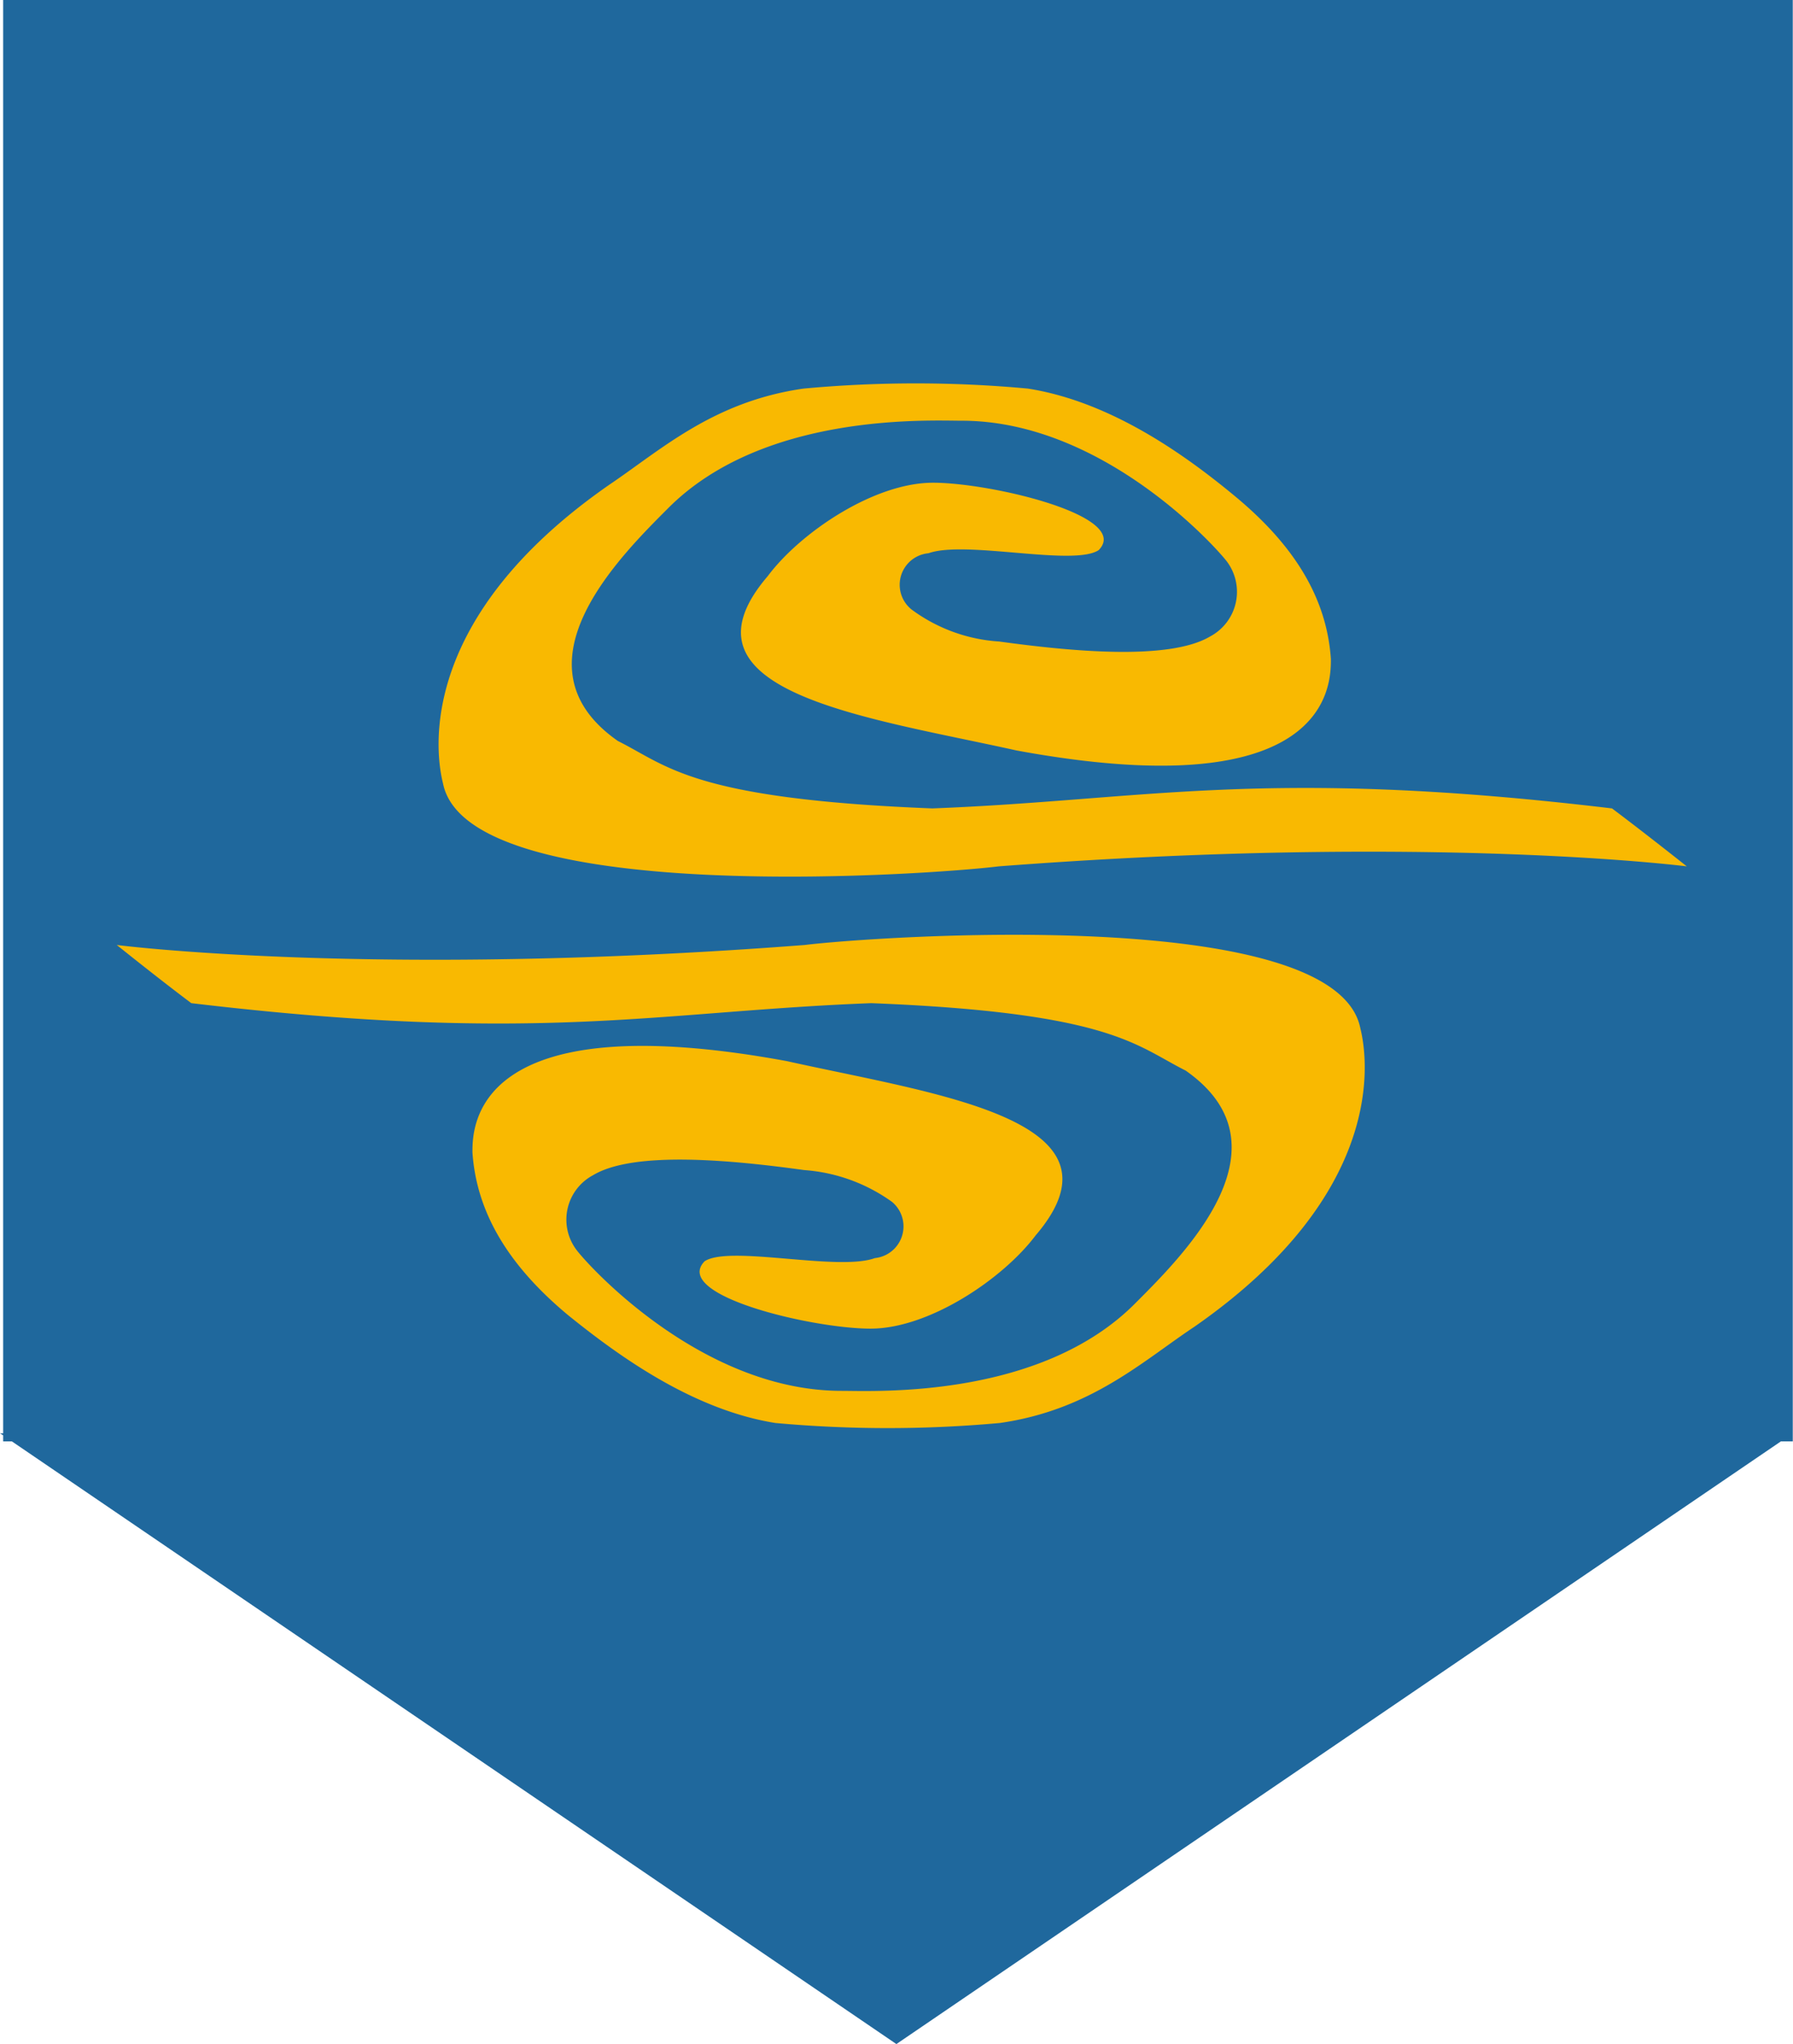 <svg id="Layer_1" data-name="Layer 1" xmlns="http://www.w3.org/2000/svg" viewBox="0 0 79.85 91"><defs><style>.cls-1{fill:#1f689d;}.cls-2{fill:#f9b901;}</style></defs><title>logoBanner</title><polygon class="cls-1" points="79.84 0 0.14 0 0.14 63.81 0 63.81 0.14 63.9 0.14 64.17 0.53 64.17 39.92 91 79.31 64.17 79.84 64.17 79.84 0"/><g id="Layer_1-2" data-name="Layer 1-2"><path class="cls-2" d="M38.85,64.15c-2.59,0-8.87-1.48-7.39-3,1.11-.73,5.94.46,7.58-.14a1.42,1.42,0,0,0,.77-2.5,7.64,7.64,0,0,0-3.92-1.42c-3.11-.43-7.56-.88-9.4.23a2.24,2.24,0,0,0-.74,3.32c.49.66,5.54,6.28,11.81,6.28,1.48,0,8.87.37,13.1-3.92,2.22-2.22,7-7,2.22-10.34-2.22-1.11-3.33-2.58-14-3-9.6.37-14.77,1.84-30.28,0-1.48-1.11-3.32-2.59-3.32-2.59s11.44,1.48,30.64,0c3-.37,23.63-1.84,24.74,3.7.37,1.47,1.11,7.38-7.38,13.29-2.33,1.55-4.63,3.71-8.67,4.29a55,55,0,0,1-10,0c-3.69-.59-7-3-9.23-4.8-2.67-2.22-4.08-4.58-4.26-7.25,0-1.1,0-6.64,14-4.06,6.65,1.48,15.51,2.59,11.08,7.76C44.75,61.93,41.46,64.15,38.85,64.15Z" transform="translate(-0.08 -5)"/><path class="cls-2" d="M41.63,26.49c2.58,0,8.86,1.48,7.38,3-1.11.74-5.93-.45-7.58.14a1.41,1.41,0,0,0-.76,2.5,7.33,7.33,0,0,0,3.91,1.43c3.13.43,7.56.87,9.4-.23A2.25,2.25,0,0,0,54.72,30c-.49-.65-5.54-6.27-11.81-6.27-1.48,0-8.86-.37-13.1,3.92-2.21,2.21-7,7-2.21,10.34,2.21,1.1,3.32,2.58,14,3,9.6-.37,14.77-1.85,30.27,0,1.48,1.11,3.33,2.58,3.33,2.58s-11.45-1.47-30.65,0c-2.95.37-23.63,1.85-24.74-3.69-.37-1.47-1.11-7.38,7.39-13.29,2.33-1.57,4.63-3.71,8.66-4.29a54.11,54.11,0,0,1,10,0c3.69.58,7,2.95,9.23,4.8,2.68,2.22,4.08,4.57,4.26,7.24,0,1.11,0,6.65-14,4.07-6.65-1.48-15.51-2.59-11.08-7.76C35.72,28.71,39,26.49,41.63,26.49Z" transform="translate(-0.08 -5)"/></g></svg>